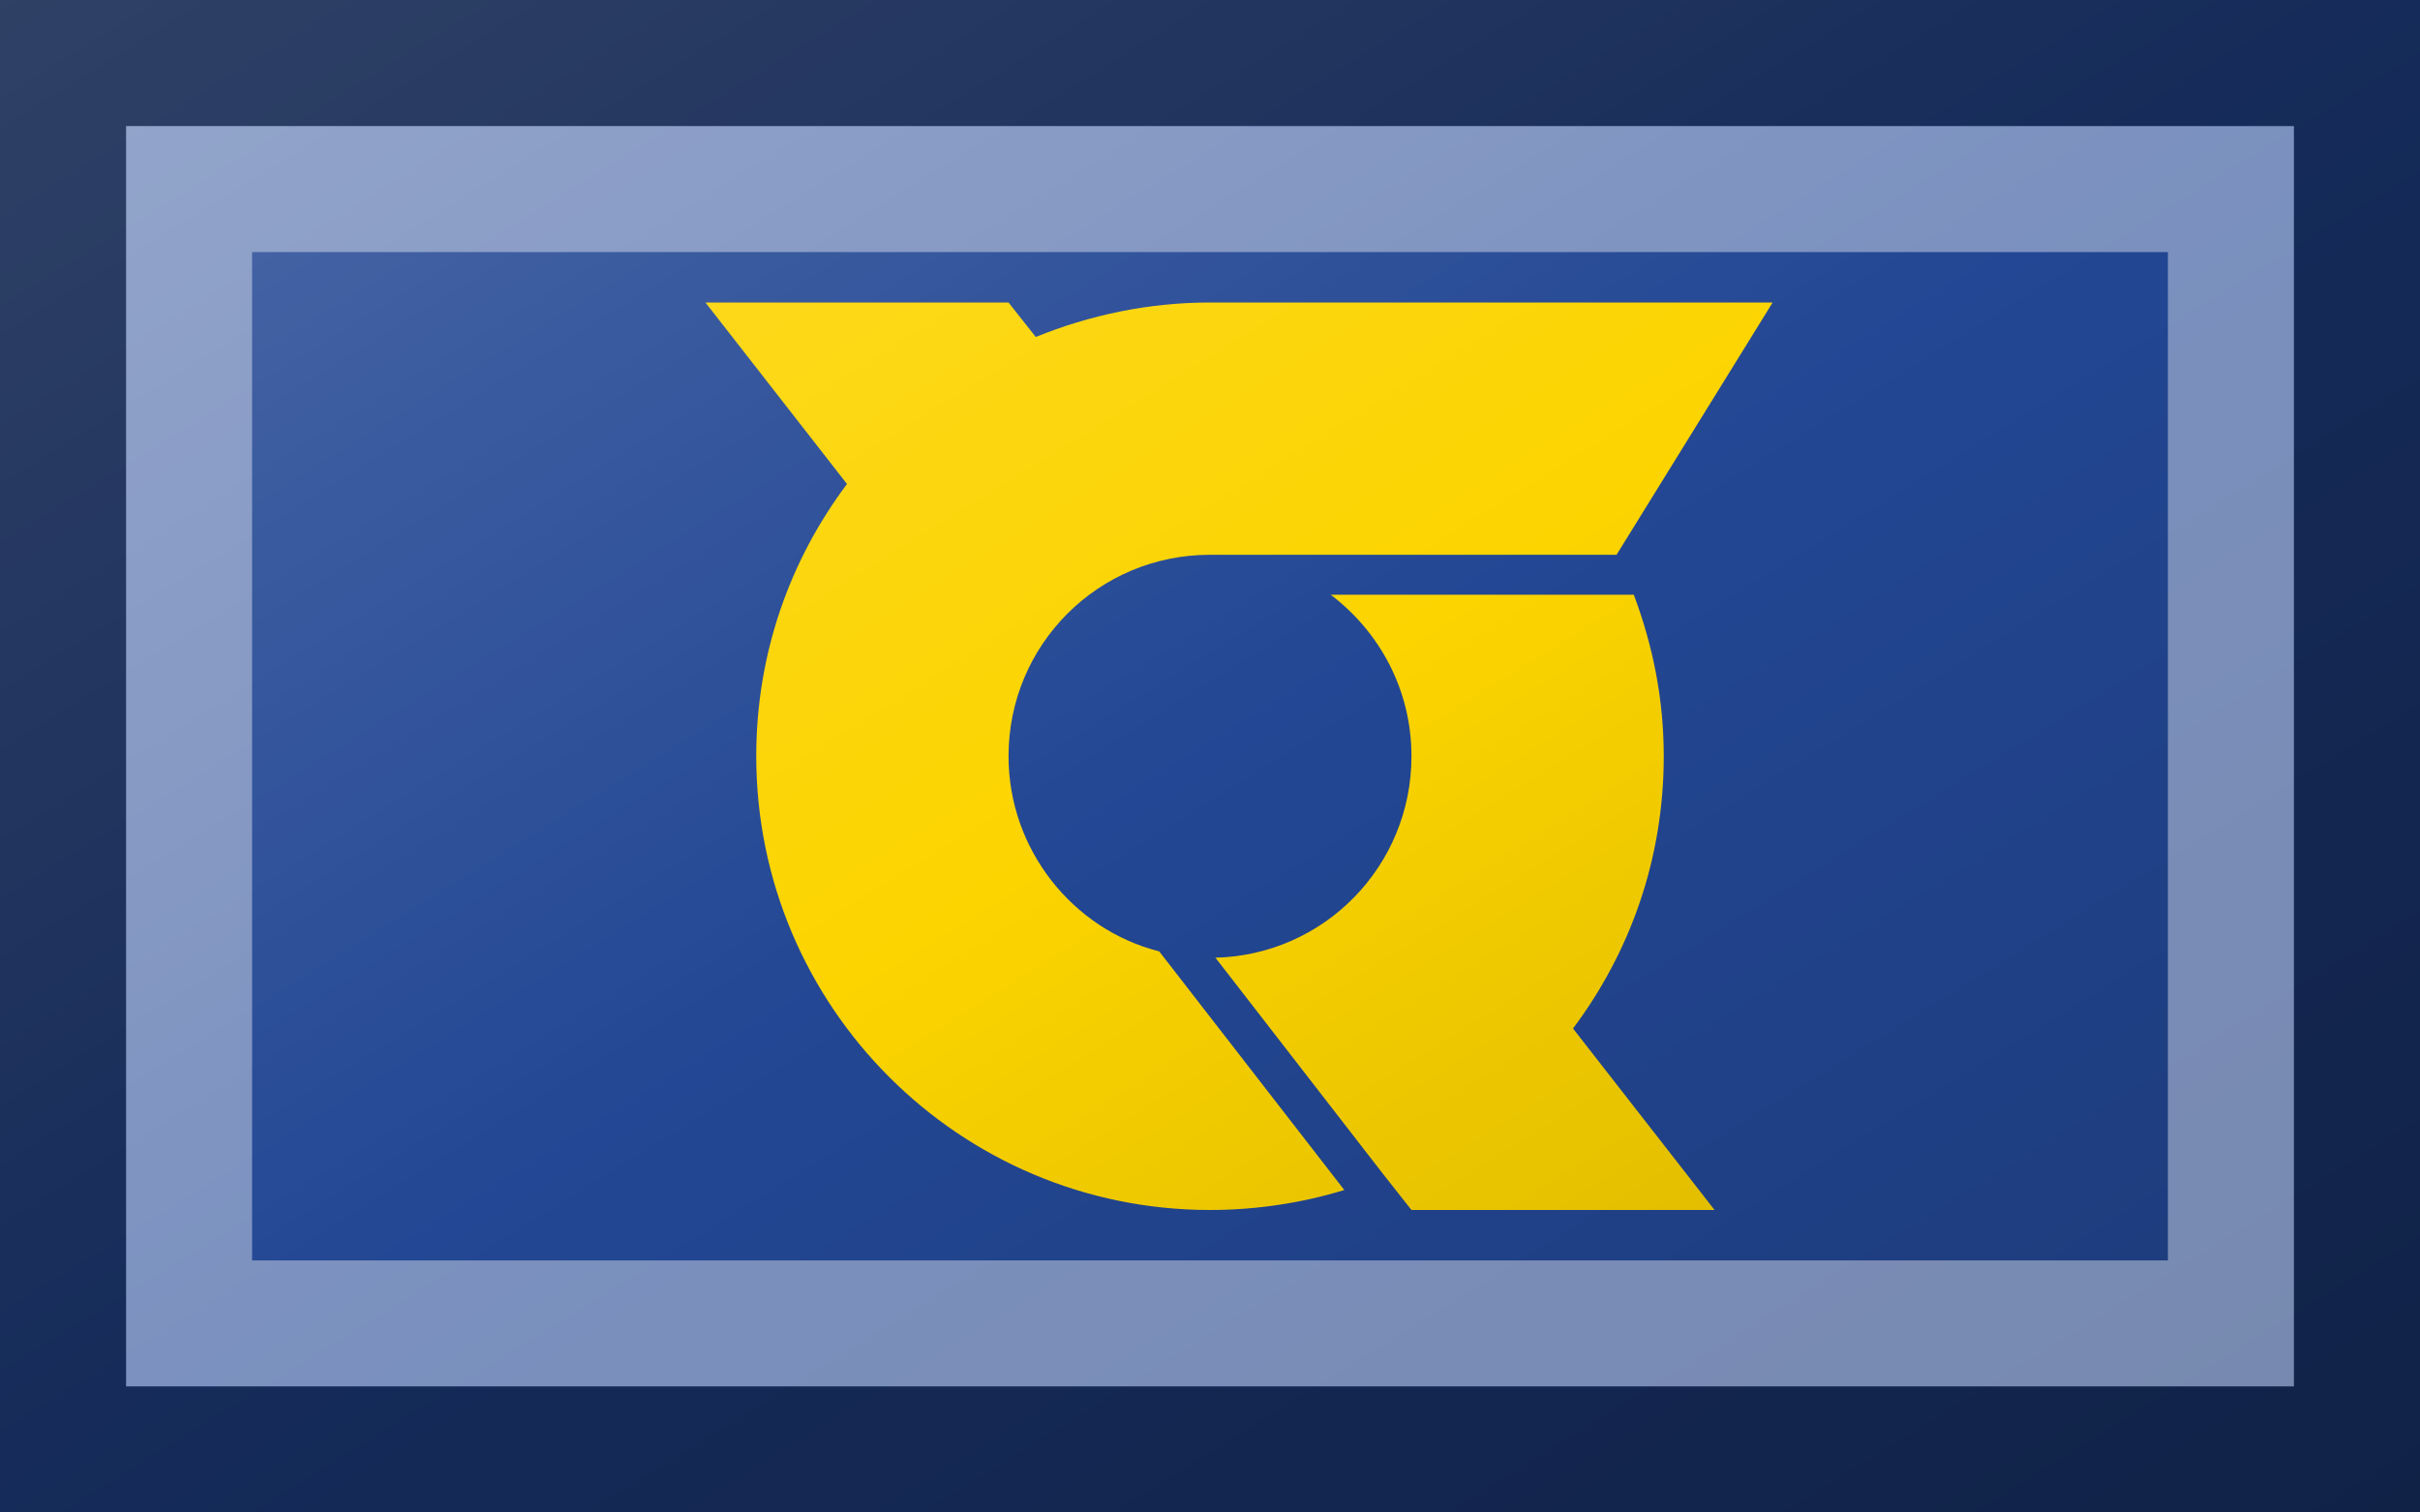 <?xml version="1.0"?>
<svg xmlns="http://www.w3.org/2000/svg" xmlns:xlink="http://www.w3.org/1999/xlink" version="1.1" width="576" height="360" viewBox="0 0 576 360">
<!-- Generated by Kreative Vexillo v1.0 -->
<style>
.blue{fill:rgb(35,71,148);}
.yellow{fill:rgb(252,212,0);}
</style>
<defs>
<path id="e" d="M 0.4 0.3 L 0.556 0.5 H 0.222 L 0.192 0.462 L 0.192 0.462 L 0.006 0.222 C 0.126 0.219 0.222 0.121 0.222 0.0 C 0.222 -0.073 0.187 -0.137 0.133 -0.178 H 0.467 C 0.488 -0.122 0.5 -0.063 0.5 0.0 C 0.5 0.113 0.463 0.216 0.4 0.3 Z M -0.056 0.215 C -0.151 0.191 -0.222 0.103 -0.222 0.0 C -0.222 -0.123 -0.123 -0.222 0.0 -0.222 H 0.448 C 0.448 -0.222 0.448 -0.222 0.448 -0.222 L 0.62 -0.5 H 0.0 C -0.068 -0.5 -0.133 -0.486 -0.192 -0.462 L -0.222 -0.5 H -0.556 L -0.4 -0.3 C -0.463 -0.216 -0.5 -0.113 -0.5 0.0 C -0.5 0.276 -0.276 0.5 0.0 0.5 C 0.052 0.5 0.102 0.492 0.148 0.478 L -0.056 0.215 Z"/>
<linearGradient id="glaze" x1="0%" y1="0%" x2="100%" y2="100%">
<stop offset="0%" stop-color="rgb(255,255,255)" stop-opacity="0.2"/>
<stop offset="49.999%" stop-color="rgb(255,255,255)" stop-opacity="0.0"/>
<stop offset="50.001%" stop-color="rgb(0,0,0)" stop-opacity="0.0"/>
<stop offset="100%" stop-color="rgb(0,0,0)" stop-opacity="0.2"/>
</linearGradient>
</defs>
<g>
<rect x="0" y="0" width="576" height="360" class="blue"/>
<use xlink:href="#e" transform="translate(288 180) scale(216 216) rotate(0)" class="yellow"/>
</g>
<g>
<rect x="0" y="0" width="576" height="360" fill="url(#glaze)"/>
<path d="M 30 30 L 546 30 L 546 330 L 30 330 Z M 60 60 L 60 300 L 516 300 L 516 60 Z" fill="rgb(255,255,255)" opacity="0.4"/>
<path d="M 0 0 L 576 0 L 576 360 L 0 360 Z M 30 30 L 30 330 L 546 330 L 546 30 Z" fill="rgb(0,0,0)" opacity="0.4"/>
</g>
</svg>
